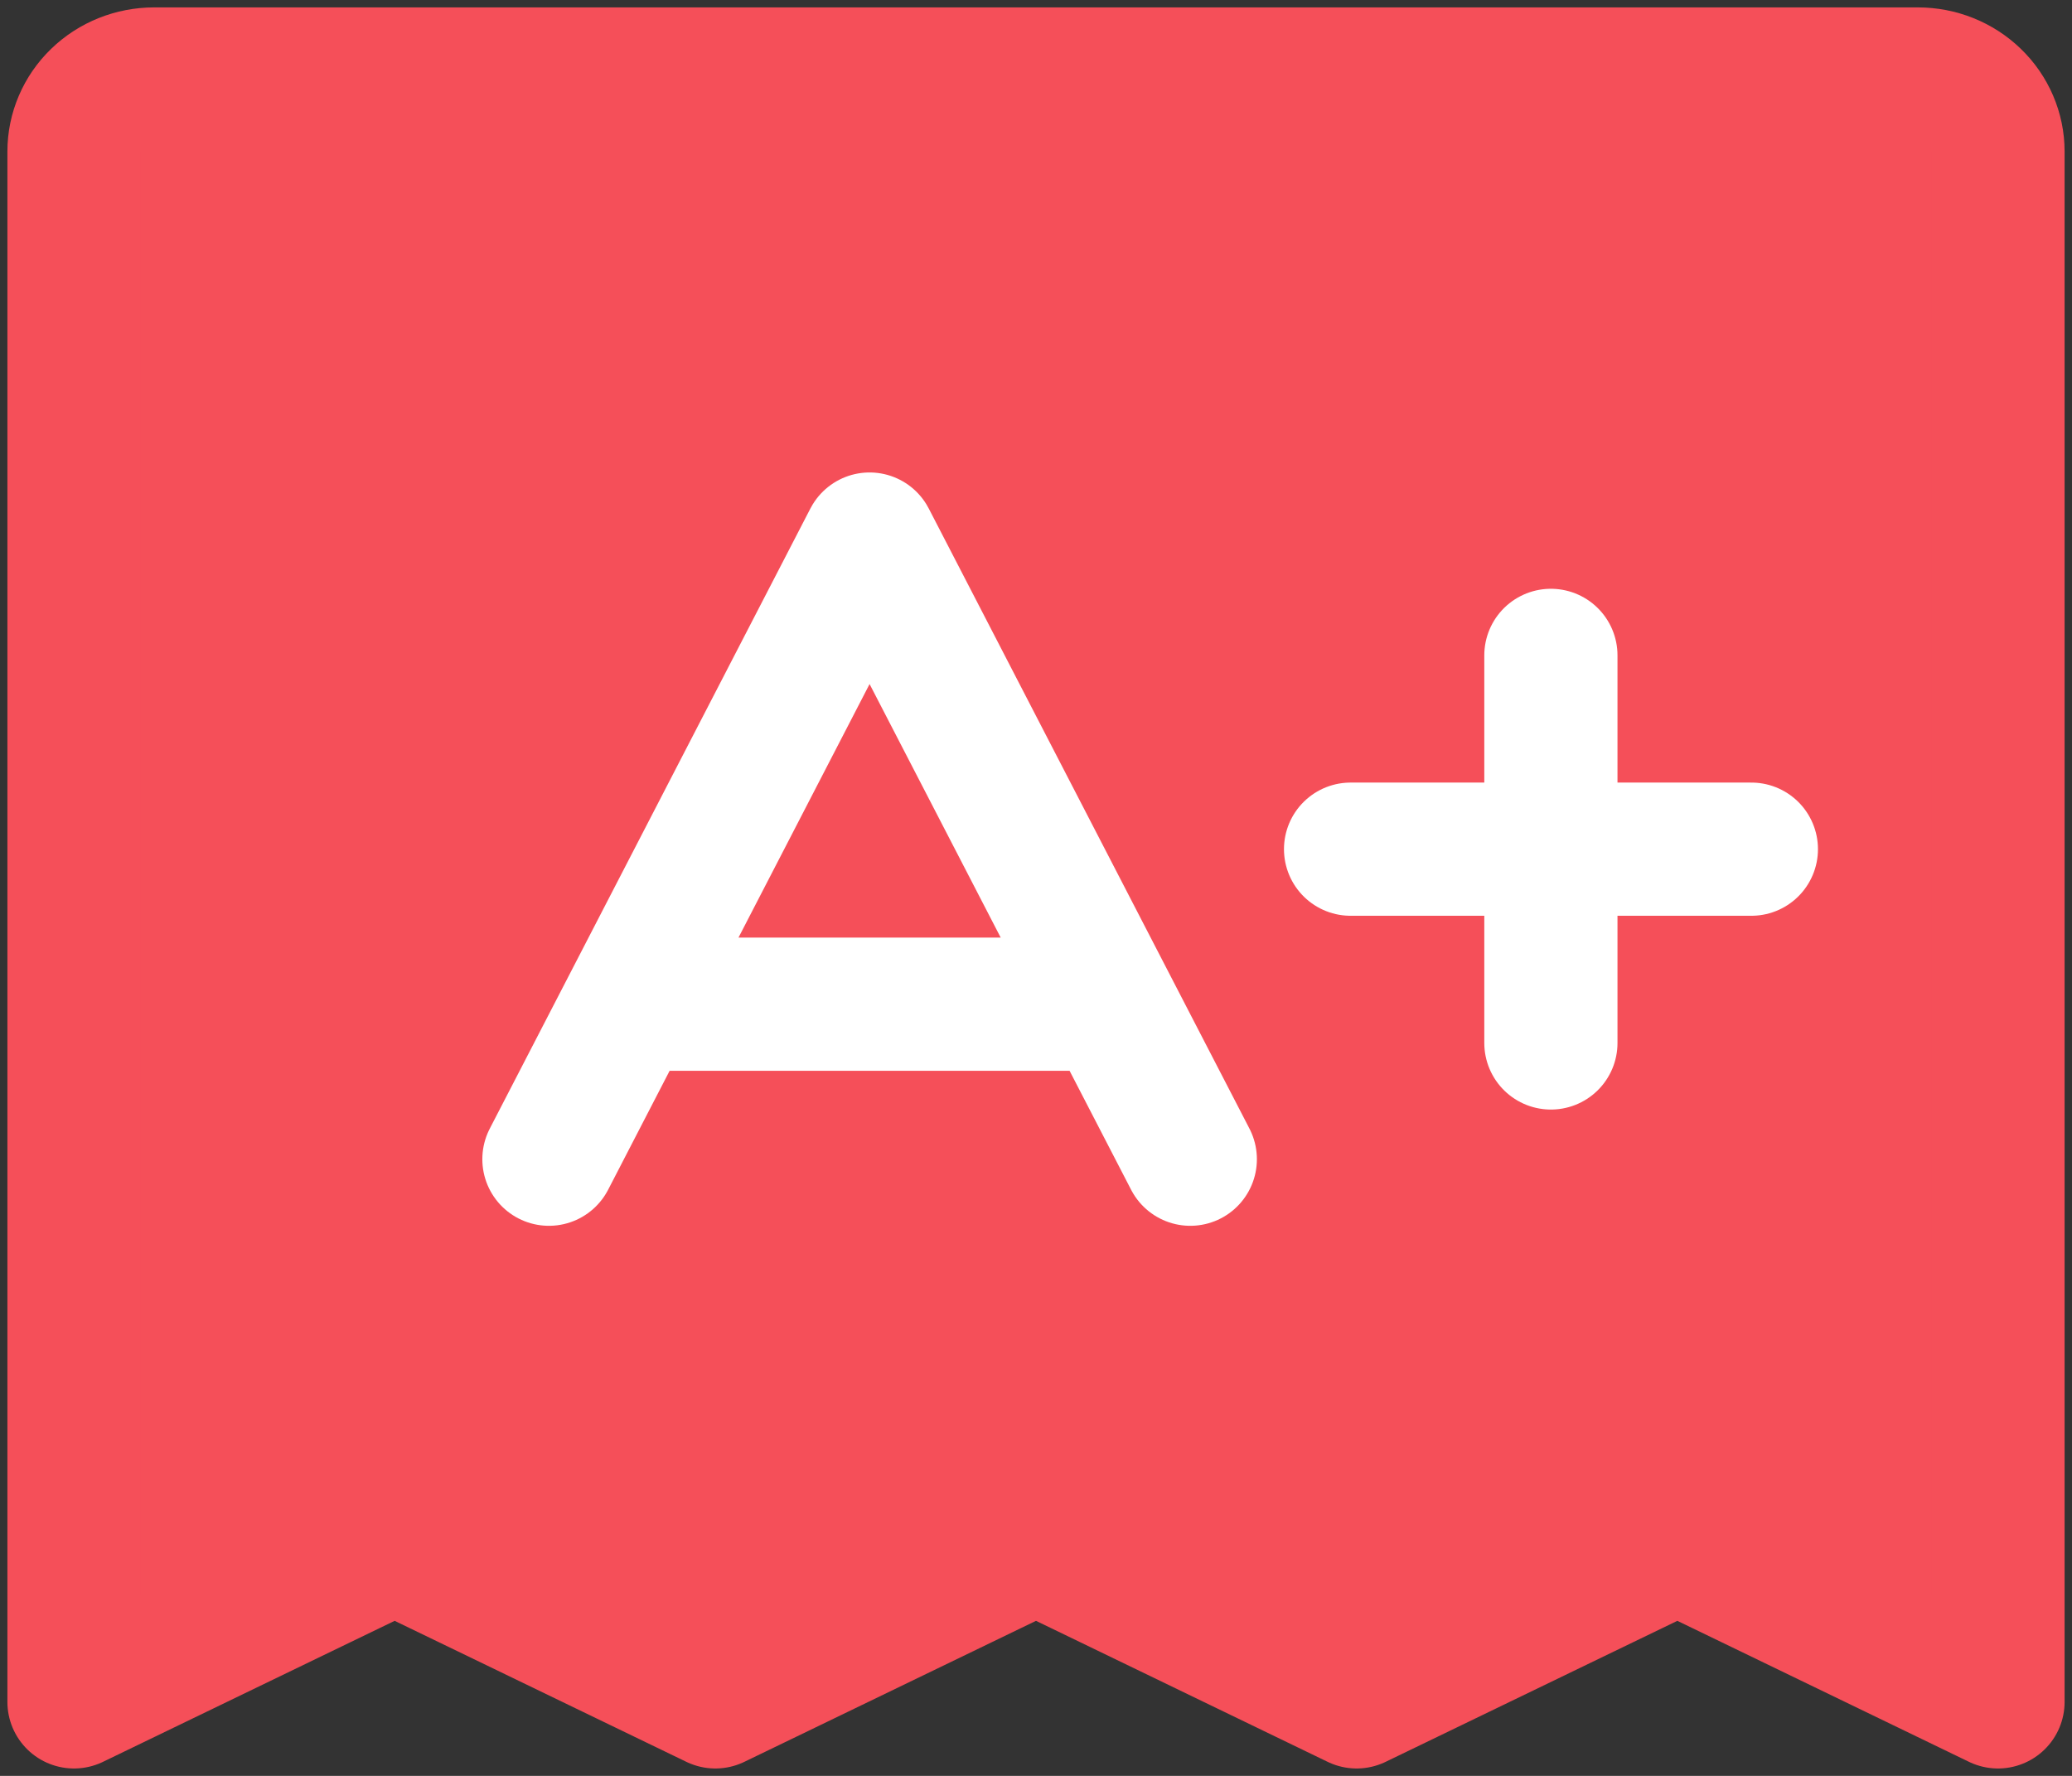 <svg width="28" height="24" viewBox="0 0 28 24" fill="none" xmlns="http://www.w3.org/2000/svg">
<rect x="0" y="0" width="28" height="24" fill="#333333" stroke="none"/>
<path d="M1 23V2.048C1 1.77 1.114 1.503 1.317 1.307C1.52 1.11 1.796 1 2.083 1H25.917C26.204 1 26.48 1.11 26.683 1.307C26.886 1.503 27 1.77 27 2.048V23L22.667 20.905L18.333 23L14 20.905L9.667 23L5.333 20.905L1 23Z" fill="#F54F59" stroke="#F54F59" stroke-width="1.8" stroke-linecap="round" stroke-linejoin="round"/>
<path d="M7.418 15.666L11.751 7.285L16.085 15.666M8.501 13.571H15.001M18.251 11.476H23.667M20.958 8.857V14.095" stroke="white" stroke-width="1.8" stroke-linecap="round" stroke-linejoin="round"/>
</svg>
